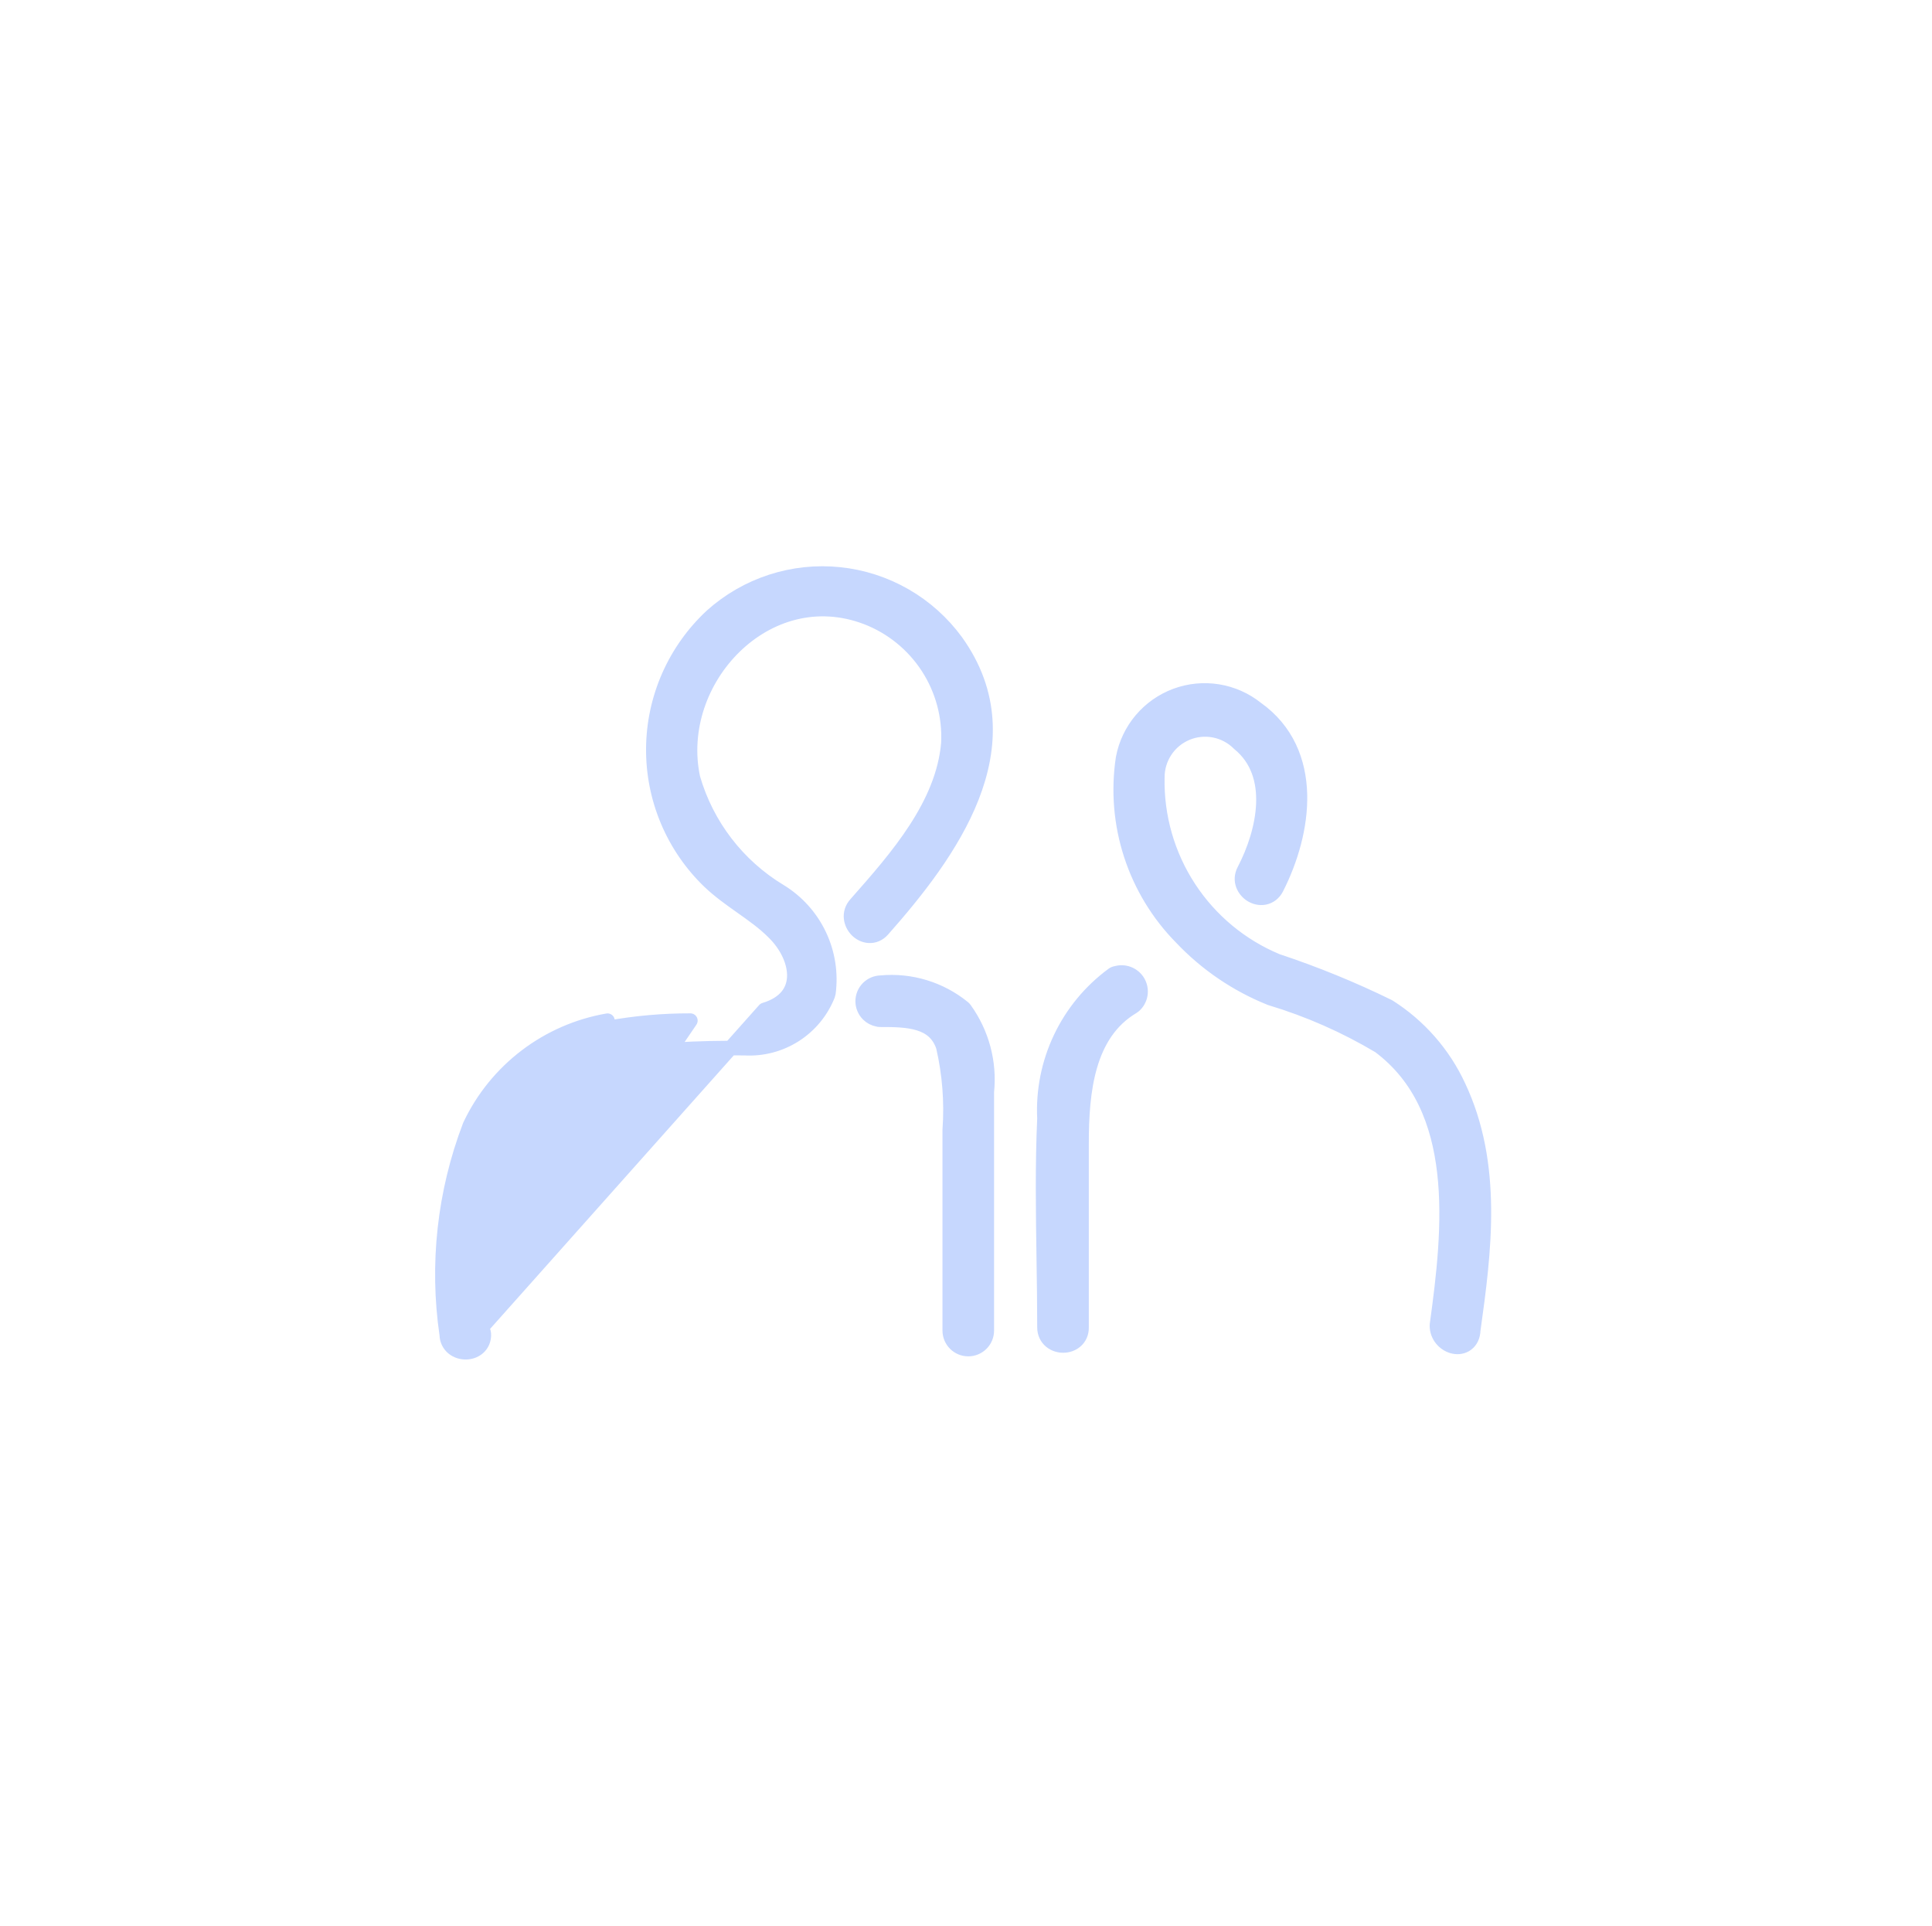 <svg width="301" height="300" viewBox="0 0 301 300" fill="none" xmlns="http://www.w3.org/2000/svg">
<path d="M74.921 206.928C75.189 207.126 75.356 207.433 75.377 207.768C75.434 208.67 75.098 209.437 74.501 209.956C73.936 210.449 73.213 210.656 72.544 210.656C71.874 210.656 71.155 210.448 70.583 209.976C70.004 209.498 69.629 208.79 69.604 207.93C67.998 196.954 69.233 185.75 73.191 175.387C73.202 175.359 73.213 175.333 73.226 175.306C75.229 171.072 78.221 167.381 81.949 164.543C85.675 161.707 90.029 159.807 94.643 159.004C94.644 159.003 94.645 159.003 94.647 159.003L94.841 160.118C99.038 159.36 103.296 158.983 107.561 158.993L74.921 206.928ZM74.921 206.928C74.391 198.373 74.361 189.028 76.855 181.203C79.372 173.304 84.439 166.999 94.279 164.604C101.483 163.612 108.753 163.171 116.024 163.287C118.781 163.442 121.516 162.725 123.843 161.238C126.177 159.747 127.979 157.557 128.995 154.98C129.029 154.895 129.052 154.806 129.064 154.716C129.478 151.622 128.984 148.474 127.642 145.656C126.3 142.837 124.168 140.47 121.505 138.841L121.499 138.838C114.923 134.87 110.087 128.567 107.957 121.189C106.343 113.576 109.203 105.826 114.456 100.716C119.7 95.614 127.24 93.219 134.989 96.165C138.912 97.673 142.258 100.382 144.551 103.905C146.841 107.423 147.963 111.573 147.757 115.765C147.353 120.531 145.381 124.966 142.675 129.141C139.963 133.325 136.561 137.179 133.356 140.807C132.081 142.207 132.561 143.947 133.489 144.888C133.958 145.364 134.615 145.729 135.362 145.776C136.149 145.826 136.918 145.512 137.506 144.842C142.681 138.998 148.404 131.844 151.416 124.151C154.451 116.399 154.758 108.015 148.962 99.931L148.956 99.922C146.828 97.01 144.113 94.576 140.985 92.778C137.858 90.98 134.388 89.857 130.8 89.483C127.212 89.109 123.586 89.492 120.155 90.606C116.724 91.721 113.565 93.542 110.881 95.953L110.867 95.966C108.033 98.602 105.766 101.788 104.204 105.329C102.643 108.871 101.82 112.693 101.786 116.563C101.751 120.434 102.507 124.27 104.005 127.839C105.504 131.407 107.714 134.633 110.501 137.318L110.505 137.322C112.064 138.81 113.819 140.05 115.485 141.228L115.517 141.25C117.324 142.528 119.025 143.734 120.466 145.175L120.478 145.187C122.668 147.311 123.858 149.982 123.747 152.243C123.692 153.355 123.326 154.373 122.605 155.229C121.889 156.079 120.772 156.831 119.115 157.326L74.921 206.928ZM135.248 158.014C135.656 158.422 136.173 158.695 136.731 158.805C136.841 158.84 136.958 158.859 137.08 158.859C139.227 158.859 141.365 158.869 143.174 159.432C144.883 159.964 146.242 160.972 146.954 163.03C147.937 167.275 148.279 171.644 147.969 175.991C147.967 176.018 147.966 176.045 147.966 176.071V207.276C147.966 208.042 148.271 208.777 148.812 209.318C149.354 209.86 150.088 210.164 150.854 210.164C151.62 210.164 152.355 209.86 152.897 209.318C153.439 208.777 153.743 208.042 153.743 207.276V170.086C154.215 165.516 152.989 160.931 150.295 157.206C150.238 157.126 150.17 157.054 150.094 156.992C146.485 154.049 141.864 152.646 137.23 153.083C136.486 153.099 135.775 153.401 135.248 153.929C134.706 154.47 134.402 155.205 134.402 155.971C134.402 156.737 134.706 157.472 135.248 158.014ZM216.401 156.845C216.366 156.822 216.329 156.802 216.291 156.783C210.684 154.036 204.897 151.673 198.97 149.71C193.354 147.378 188.571 143.408 185.242 138.319C181.906 133.218 180.186 127.229 180.309 121.135C180.309 121.126 180.309 121.117 180.309 121.108C180.303 119.636 180.735 118.195 181.548 116.967C182.362 115.74 183.521 114.782 184.88 114.213C186.238 113.645 187.735 113.493 189.18 113.775C190.625 114.058 191.954 114.763 192.999 115.801C193.023 115.825 193.049 115.848 193.076 115.871C195.961 118.254 196.961 121.592 196.83 125.183C196.697 128.795 195.413 132.562 193.85 135.554C192.969 137.206 193.863 138.766 194.993 139.436C195.568 139.777 196.296 139.96 197.033 139.81C197.806 139.653 198.467 139.151 198.877 138.359L198.881 138.352C201.083 134.019 202.664 128.754 202.526 123.708C202.387 118.638 200.501 113.744 195.741 110.369C194.004 108.987 191.939 108.075 189.747 107.721C187.544 107.366 185.286 107.586 183.193 108.362C181.1 109.137 179.244 110.44 177.803 112.145C176.363 113.85 175.388 115.898 174.974 118.091C174.972 118.098 174.971 118.104 174.97 118.11C174.969 118.118 174.968 118.125 174.966 118.133C174.206 123.179 174.633 128.332 176.213 133.184C177.791 138.032 180.476 142.446 184.057 146.076C187.932 150.167 192.644 153.373 197.872 155.475C197.903 155.488 197.935 155.499 197.968 155.509C203.889 157.292 209.57 159.794 214.883 162.958C221.366 167.802 224.146 174.857 225.036 182.649C225.932 190.483 224.9 198.925 223.88 206.35C223.873 206.401 223.869 206.452 223.869 206.504C223.869 208.165 225.044 209.349 226.263 209.707C226.885 209.889 227.632 209.891 228.294 209.51C228.988 209.109 229.391 208.399 229.497 207.558C229.5 207.531 229.502 207.504 229.504 207.476C229.505 207.457 229.505 207.437 229.505 207.417V207.356C231.251 194.922 232.995 181.4 227.22 169.196C224.867 164.131 221.113 159.844 216.401 156.845ZM173.916 151.615C173.722 151.638 173.536 151.711 173.377 151.827C169.88 154.399 167.077 157.799 165.218 161.722C163.367 165.628 162.51 169.931 162.724 174.247C162.397 181.435 162.507 188.71 162.616 195.935L162.616 195.952C162.671 199.577 162.725 203.189 162.725 206.785C162.725 207.678 163.095 208.418 163.688 208.916C164.256 209.393 164.971 209.603 165.64 209.603C166.309 209.603 167.026 209.393 167.59 208.907C168.178 208.4 168.524 207.655 168.502 206.769V178.18C168.502 174.125 168.715 169.815 169.844 165.981C170.966 162.171 172.971 158.903 176.521 156.805C176.581 156.77 176.638 156.728 176.69 156.682C177.21 156.228 177.553 155.606 177.662 154.925C177.772 154.244 177.64 153.545 177.288 152.951C176.937 152.357 176.39 151.905 175.74 151.672C175.152 151.461 174.514 151.442 173.916 151.615Z" fill="#C6D7FE" stroke="#C6D7FE" stroke-width="2.263" stroke-linejoin="round"/>
</svg>
